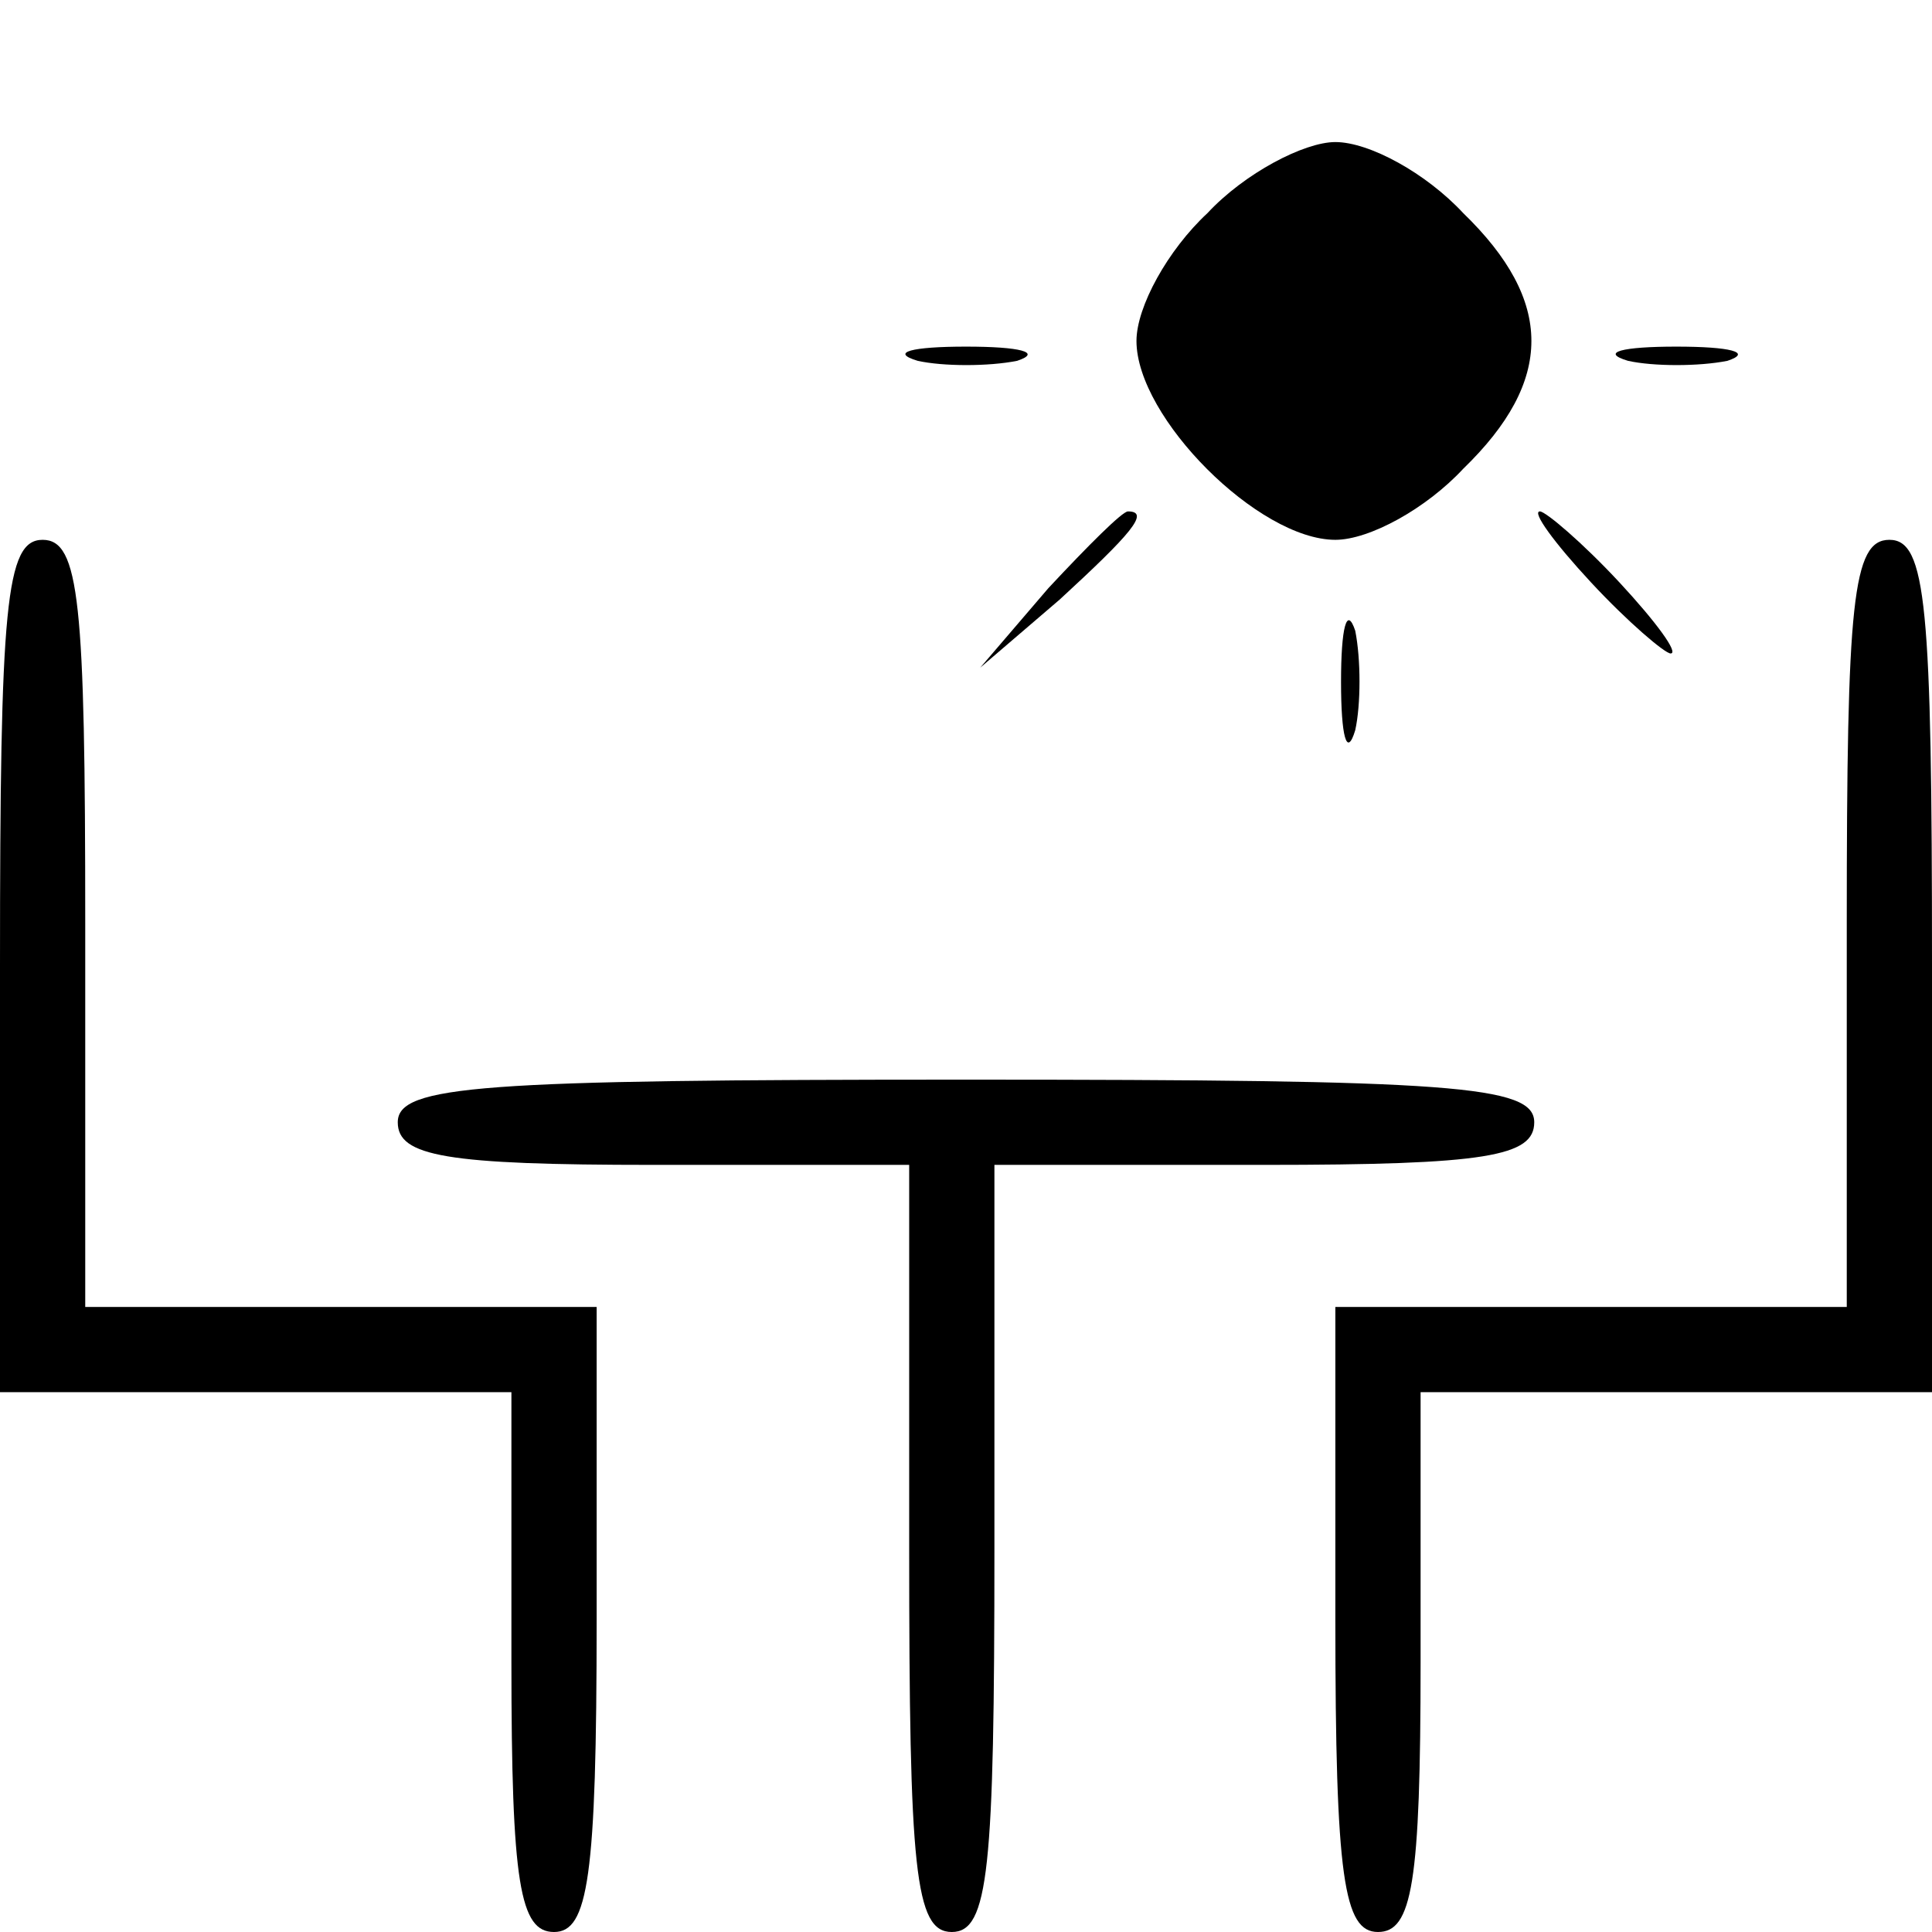 <?xml version="1.0" standalone="no"?>
<!DOCTYPE svg PUBLIC "-//W3C//DTD SVG 20010904//EN"
 "http://www.w3.org/TR/2001/REC-SVG-20010904/DTD/svg10.dtd">
<svg version="1.0" xmlns="http://www.w3.org/2000/svg"
 width="68pt" height="68pt" viewBox="0 0 68 68"
 preserveAspectRatio="xMidYMid meet">

<g transform="translate(0,68) scale(0.1,-0.1)"
fill="#000000" stroke="none">
<path d="M425 605 c-14 -13 -25 -33 -25 -45 0 -27 43 -70 70 -70 12 0 32 11
45 25 32 31 32 59 0 90 -13 14 -33 25 -45 25 -11 0 -32 -11 -45 -25z"/>
<path d="M323 553 c9 -2 25 -2 35 0 9 3 1 5 -18 5 -19 0 -27 -2 -17 -5z"/>
<path d="M573 553 c9 -2 25 -2 35 0 9 3 1 5 -18 5 -19 0 -27 -2 -17 -5z"/>
<path d="M369 473 l-24 -28 28 24 c25 23 32 31 24 31 -2 0 -14 -12 -28 -27z"/>
<path d="M560 475 c13 -14 26 -25 28 -25 3 0 -5 11 -18 25 -13 14 -26 25 -28
25 -3 0 5 -11 18 -25z"/>
<path d="M0 340 l0 -150 90 0 90 0 0 -95 c0 -78 3 -95 15 -95 12 0 15 19 15
110 l0 110 -90 0 -90 0 0 135 c0 113 -2 135 -15 135 -13 0 -15 -23 -15 -150z"/>
<path d="M650 355 l0 -135 -90 0 -90 0 0 -110 c0 -91 3 -110 15 -110 12 0 15
17 15 95 l0 95 90 0 90 0 0 150 c0 127 -2 150 -15 150 -13 0 -15 -22 -15 -135z"/>
<path d="M472 440 c0 -19 2 -27 5 -17 2 9 2 25 0 35 -3 9 -5 1 -5 -18z"/>
<path d="M140 285 c0 -12 17 -15 90 -15 l90 0 0 -135 c0 -113 2 -135 15 -135
13 0 15 22 15 135 l0 135 95 0 c78 0 95 3 95 15 0 13 -29 15 -200 15 -171 0
-200 -2 -200 -15z"/>
</g>
</svg>
